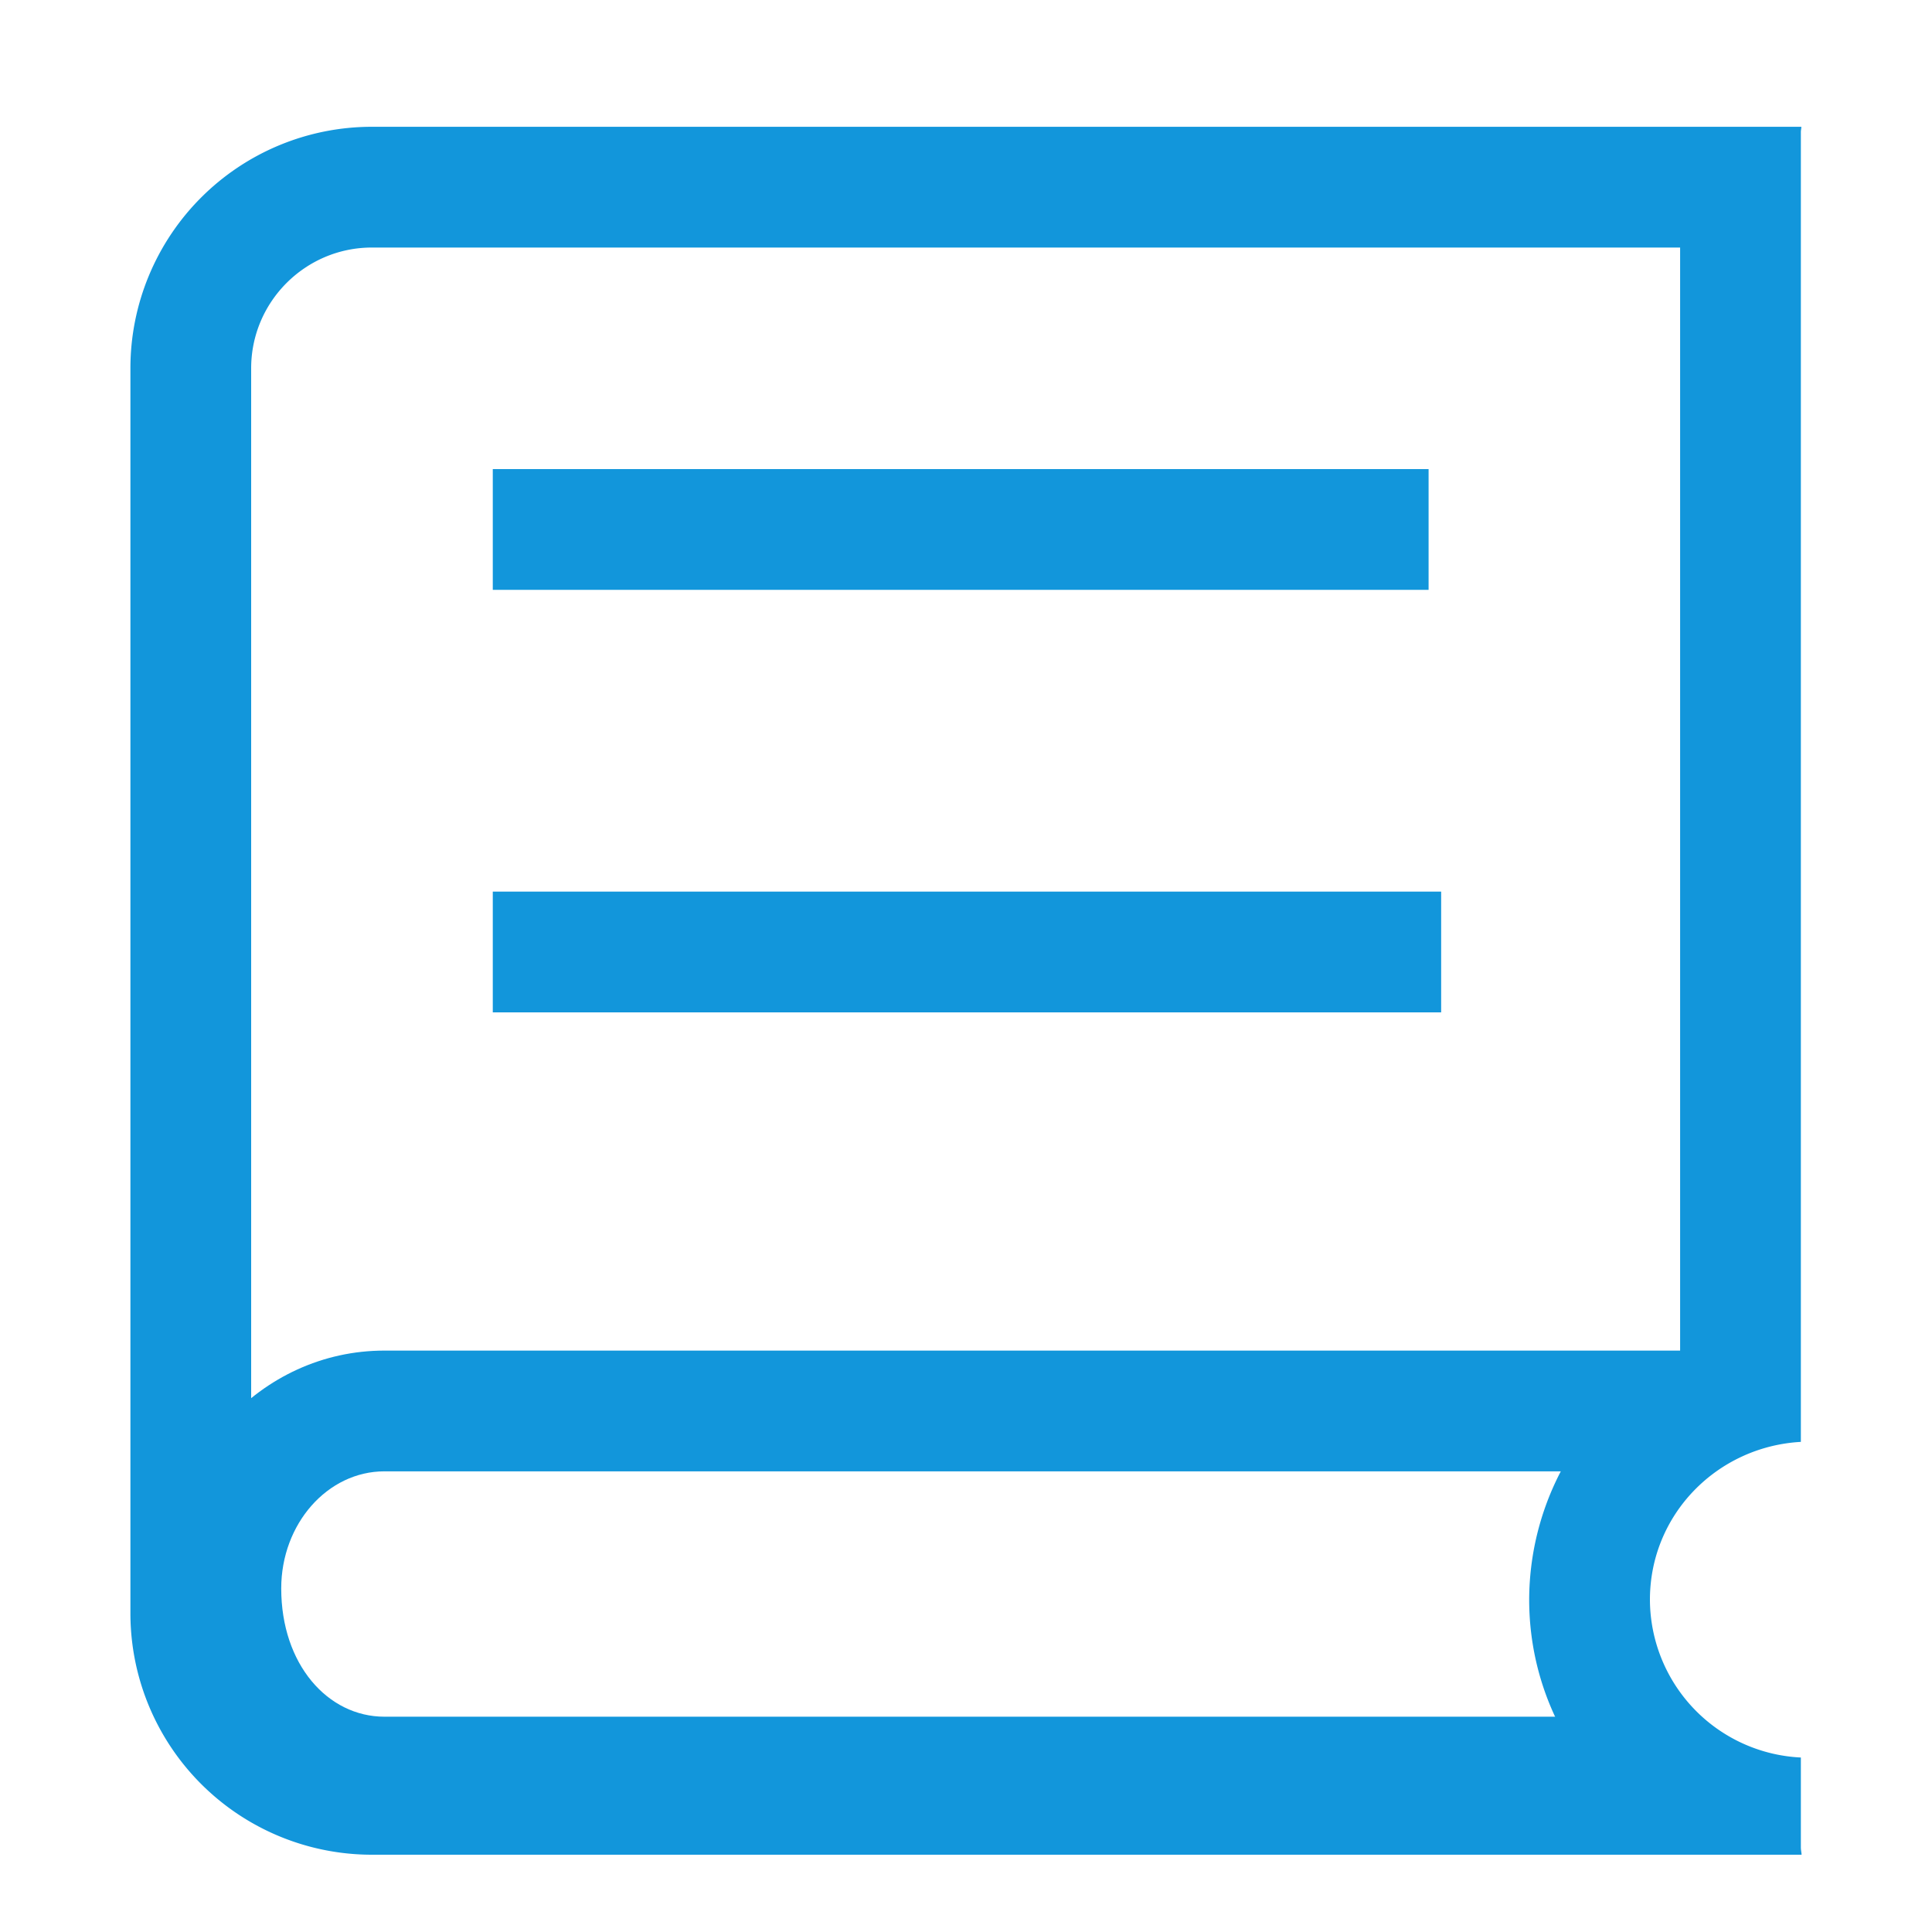 <?xml version="1.0" standalone="no"?><!DOCTYPE svg PUBLIC "-//W3C//DTD SVG 1.1//EN" "http://www.w3.org/Graphics/SVG/1.1/DTD/svg11.dtd"><svg t="1556593060699" class="icon" style="" viewBox="0 0 1024 1024" version="1.1" xmlns="http://www.w3.org/2000/svg" p-id="7613" xmlns:xlink="http://www.w3.org/1999/xlink" width="128" height="128"><defs><style type="text/css"></style></defs><path d="M890.496 131.2v585.664a147.84 147.84 0 0 0-80 131.008c0 25.728 6.656 49.984 18.368 71.104H197.12c-35.264 0-64-28.736-64-64V195.2c0-35.264 28.736-64 64-64h693.376m64.256-64H197.12a128 128 0 0 0-128 128v659.84a128 128 0 0 0 128 128h757.76c-0.064-1.28-0.384-2.496-0.384-3.84v-47.68a84.032 84.032 0 0 1-80-83.648c0-45.056 35.52-81.152 80-83.648V69.888c0-0.896 0.256-1.728 0.256-2.688z" fill="#1296db" p-id="7614"></path><path d="M865.152 973.888H203.776c-65.472 0-118.72-56.576-118.72-126.08 0-75.392 53.248-131.968 118.72-131.968h689.344v64H203.776c-30.208 0-54.72 27.84-54.72 62.08 0 40.128 24.576 67.968 54.72 67.968h661.376v64zM261.184 248.64h496v64h-496zM261.184 472.576h502.656v64H261.184z" fill="#1296db" p-id="7615"></path></svg>